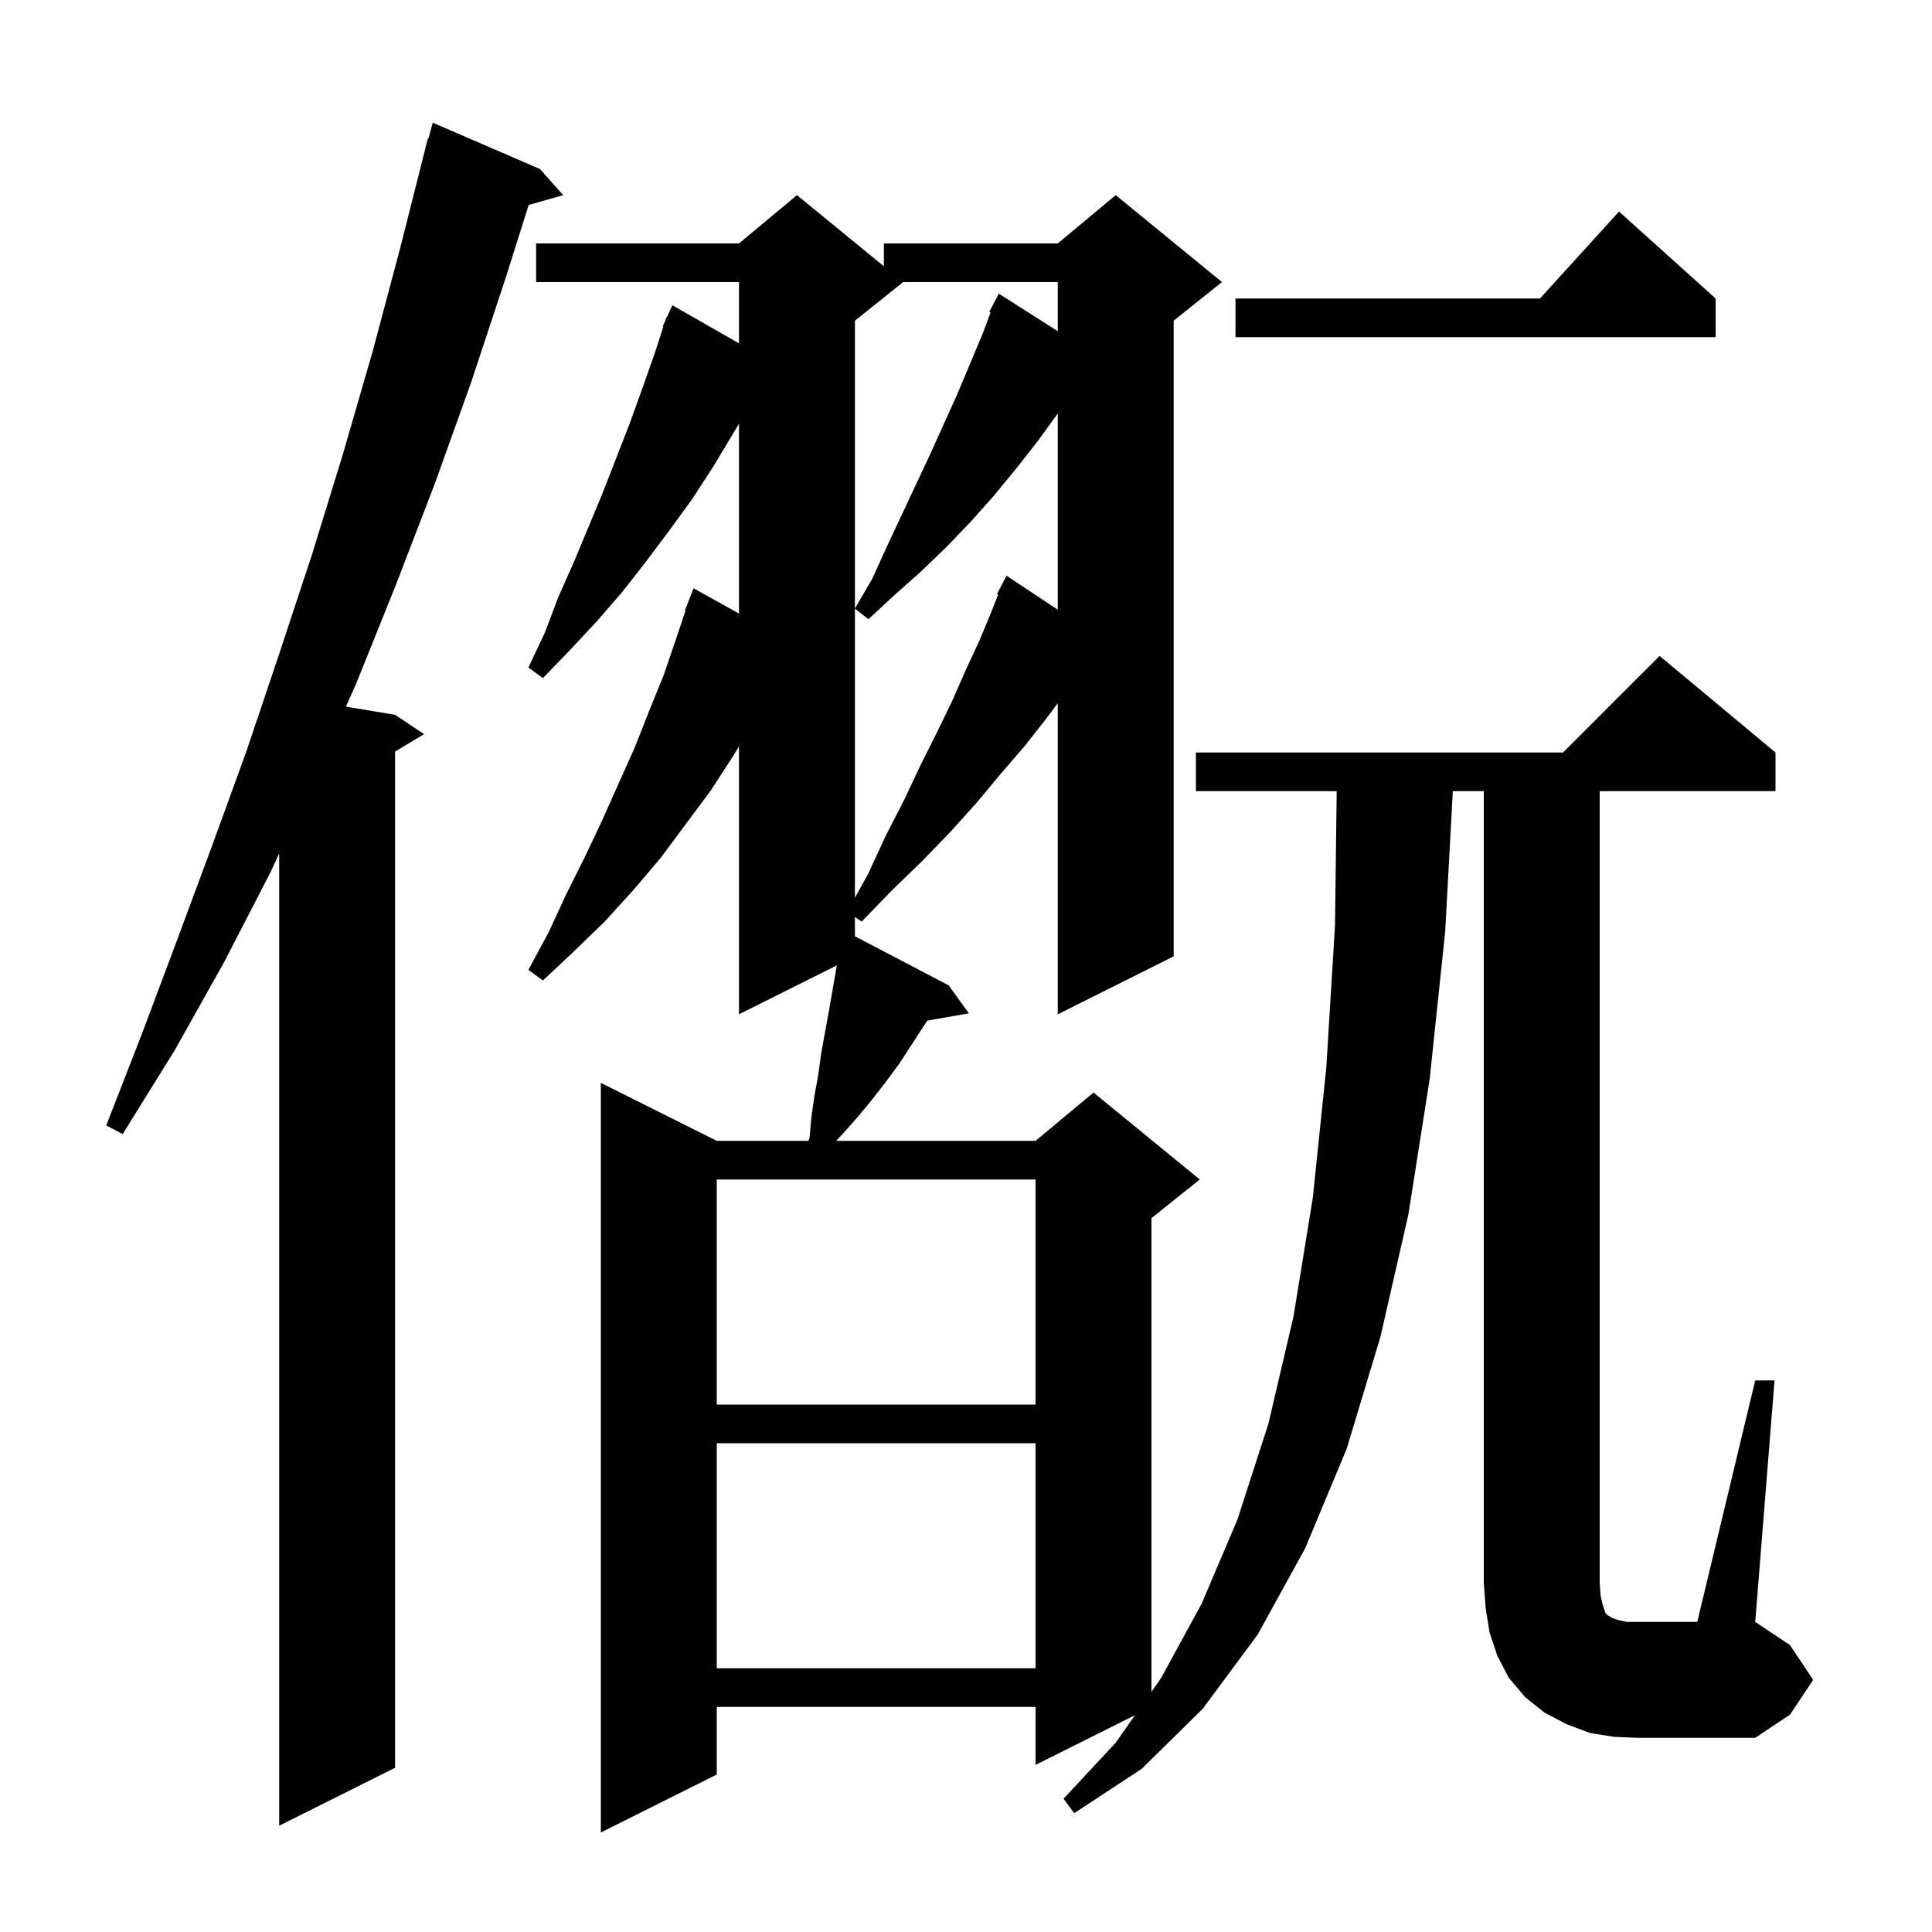 <svg xmlns="http://www.w3.org/2000/svg" xmlns:xlink="http://www.w3.org/1999/xlink" version="1.1" baseProfile="full" viewBox="0 0 200 200" width="200" height="200">
<g fill="black">
<path d="M 55.9 17.5 L 58.3 20.2 L 54.727 21.221 L 52.4 28.6 L 48.8 39.5 L 45.0 50.1 L 41.0 60.5 L 36.9 70.7 L 35.81 73.152 L 40.9 74.0 L 43.9 76.0 L 40.9 77.8 L 40.9 183.0 L 28.9 189.0 L 28.9 88.36 L 28.0 90.3 L 23.2 99.6 L 18.1 108.7 L 12.7 117.4 L 11.0 116.5 L 14.7 107.0 L 18.3 97.4 L 21.9 87.7 L 25.5 77.8 L 28.9 67.7 L 32.3 57.4 L 35.5 47.0 L 38.6 36.3 L 41.5 25.4 L 44.3 14.3 L 44.364 14.318 L 44.8 12.7 Z M 181.7 142.9 L 183.7 142.9 L 181.7 167.9 L 185.3 170.3 L 187.7 173.9 L 185.3 177.5 L 181.7 179.9 L 169.6 179.9 L 167.1 179.8 L 164.6 179.4 L 162.2 178.5 L 159.9 177.3 L 157.9 175.7 L 156.2 173.7 L 155.0 171.4 L 154.2 169.0 L 153.8 166.5 L 153.6 163.9 L 153.6 81.9 L 150.396 81.9 L 149.6 96.5 L 148.0 111.7 L 145.8 125.7 L 142.9 138.4 L 139.4 150.0 L 135.1 160.3 L 130.2 169.2 L 124.5 176.9 L 118.2 183.1 L 111.2 187.7 L 110.1 186.2 L 115.5 180.4 L 117.499 177.551 L 107.2 182.7 L 107.2 176.7 L 74.2 176.7 L 74.2 183.7 L 62.2 189.7 L 62.2 112.1 L 74.2 118.1 L 83.689 118.1 L 83.8 117.8 L 84.0 115.6 L 84.3 113.5 L 84.7 111.3 L 85.0 109.1 L 85.8 104.7 L 86.629 99.936 L 76.5 105.0 L 76.5 77.259 L 76.0 78.1 L 73.6 81.8 L 68.4 88.8 L 65.6 92.1 L 62.6 95.4 L 59.4 98.5 L 56.2 101.5 L 54.7 100.4 L 56.8 96.5 L 58.6 92.6 L 60.5 88.8 L 62.3 85.0 L 65.7 77.4 L 67.2 73.6 L 68.7 69.9 L 70.0 66.1 L 70.96 63.219 L 70.9 63.2 L 71.8 60.9 L 76.5 63.516 L 76.5 43.867 L 73.9 48.2 L 71.7 51.6 L 69.3 54.9 L 66.9 58.1 L 64.4 61.3 L 61.8 64.3 L 59.0 67.3 L 56.2 70.2 L 54.7 69.1 L 56.4 65.5 L 57.8 61.8 L 59.4 58.2 L 62.4 51.0 L 65.2 43.8 L 66.5 40.2 L 67.8 36.5 L 68.668 33.823 L 68.6 33.8 L 68.864 33.219 L 69.0 32.8 L 69.046 32.82 L 69.6 31.6 L 76.5 35.543 L 76.5 29.2 L 55.5 29.2 L 55.5 25.2 L 76.5 25.2 L 82.5 20.2 L 91.5 27.564 L 91.5 25.2 L 109.5 25.2 L 115.5 20.2 L 126.5 29.2 L 121.5 33.2 L 121.5 99.0 L 109.5 105.0 L 109.5 72.8 L 108.3 74.4 L 106.1 77.2 L 103.6 80.1 L 101.1 83.1 L 98.4 86.1 L 95.5 89.1 L 92.3 92.2 L 89.2 95.4 L 88.5 94.933 L 88.5 96.923 L 98.2 102.0 L 100.3 104.9 L 95.988 105.656 L 93.1 110.1 L 91.7 112.0 L 90.3 113.8 L 88.9 115.5 L 87.4 117.2 L 86.556 118.1 L 107.2 118.1 L 113.2 113.1 L 124.2 122.1 L 119.2 126.1 L 119.2 175.126 L 120.2 173.7 L 124.4 166.0 L 128.1 157.3 L 131.3 147.4 L 133.9 136.3 L 135.9 124.0 L 137.3 110.5 L 138.2 95.8 L 138.375 81.9 L 123.8 81.9 L 123.8 77.9 L 161.8 77.9 L 171.8 67.9 L 183.8 77.9 L 183.8 81.9 L 165.6 81.9 L 165.6 163.9 L 165.7 165.2 L 165.9 166.1 L 166.2 167.0 L 166.4 167.2 L 166.6 167.3 L 166.9 167.5 L 167.5 167.7 L 168.4 167.9 L 175.7 167.9 Z M 74.2 149.4 L 74.2 172.7 L 107.2 172.7 L 107.2 149.4 Z M 74.2 122.1 L 74.2 145.4 L 107.2 145.4 L 107.2 122.1 Z M 93.5 29.2 L 88.5 33.2 L 88.5 92.945 L 89.9 90.4 L 91.7 86.5 L 93.6 82.8 L 95.3 79.2 L 97.0 75.8 L 98.6 72.5 L 100.0 69.3 L 101.4 66.3 L 102.6 63.4 L 103.325 61.554 L 103.2 61.5 L 104.2 59.6 L 109.5 63.116 L 109.5 42.8 L 107.4 45.7 L 105.2 48.5 L 102.9 51.3 L 100.5 54.0 L 98.0 56.6 L 95.3 59.2 L 92.6 61.6 L 89.9 64.1 L 88.5 63.0 L 90.3 59.9 L 91.8 56.6 L 96.3 47.0 L 99.1 40.8 L 101.7 34.6 L 102.541 32.358 L 102.4 32.3 L 103.4 30.4 L 109.5 34.287 L 109.5 29.2 Z M 177.6 30.9 L 177.6 34.9 L 127.9 34.9 L 127.9 30.9 L 159.418 30.9 L 167.6 21.9 Z " />
</g>
</svg>
